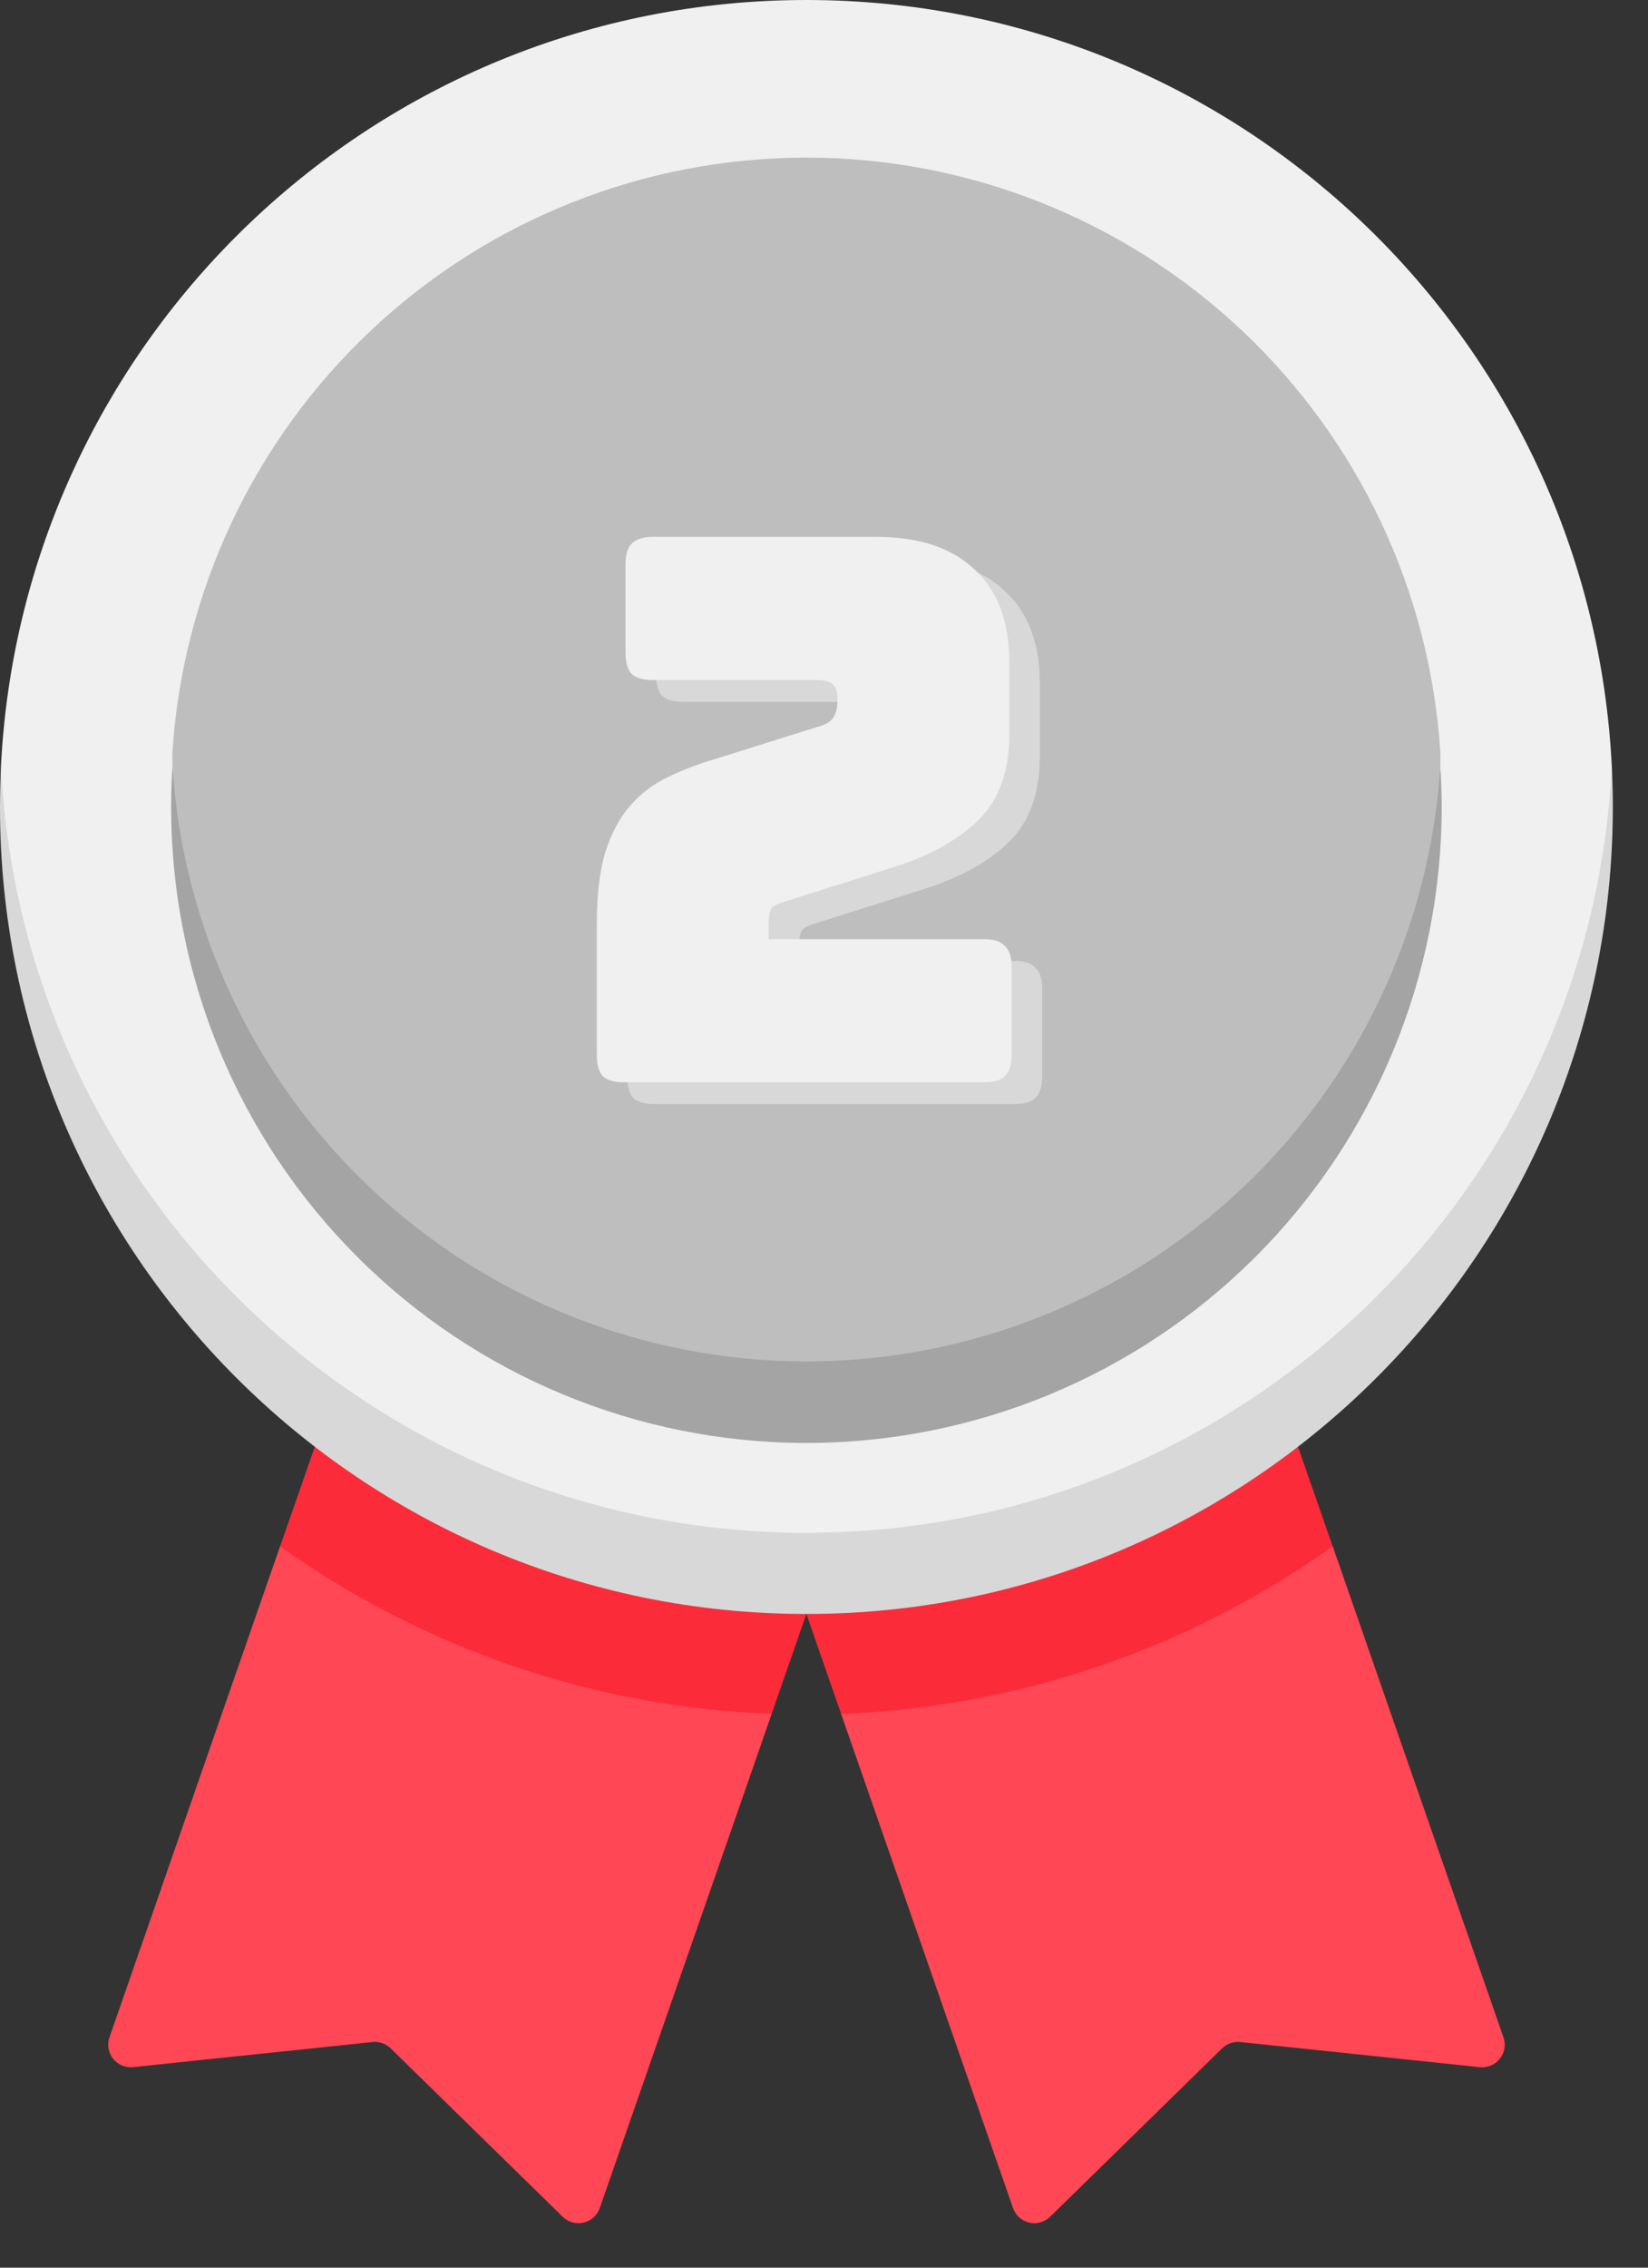 <svg width="32" height="44" viewBox="0 0 32 44" fill="none" xmlns="http://www.w3.org/2000/svg">
    <rect x="0" y="0" width="32" height="44" fill="#333333" stroke="none"/>
    <path
        d="M7.149 29.919L5.438 30.003L2.126 39.529C2.101 39.598 2.095 39.673 2.107 39.746C2.119 39.819 2.15 39.887 2.196 39.945C2.241 40.003 2.301 40.048 2.369 40.077C2.437 40.106 2.511 40.117 2.585 40.109L7.233 39.622C7.297 39.615 7.362 39.623 7.423 39.644C7.484 39.665 7.539 39.699 7.585 39.744L10.926 43.012C10.979 43.063 11.043 43.101 11.114 43.121C11.185 43.141 11.261 43.142 11.332 43.125C11.404 43.108 11.471 43.074 11.525 43.025C11.58 42.975 11.622 42.913 11.646 42.843L14.984 33.254L14 32.299L7.149 29.919Z"
        fill="#FF4755" />
    <path
        d="M14.984 33.254L15.658 31.316L6.113 28.071L5.439 30.003C8.234 31.998 11.553 33.129 14.984 33.254Z"
        fill="#FC2B3A" />
    <path
        d="M24.168 29.919L25.878 30.003L29.193 39.529C29.218 39.599 29.224 39.674 29.212 39.747C29.2 39.819 29.169 39.888 29.123 39.946C29.078 40.004 29.018 40.049 28.95 40.078C28.882 40.107 28.808 40.118 28.734 40.11L24.084 39.622C24.019 39.615 23.955 39.623 23.894 39.644C23.833 39.665 23.777 39.699 23.731 39.744L20.391 43.012C20.338 43.063 20.273 43.101 20.202 43.121C20.131 43.141 20.056 43.142 19.984 43.125C19.912 43.108 19.846 43.074 19.791 43.025C19.736 42.975 19.695 42.913 19.67 42.843L16.332 33.254L17.316 32.299L24.168 29.919Z"
        fill="#FF4755" />
    <path
        d="M16.332 33.254L15.658 31.316L25.203 28.071L25.877 30.003C23.083 31.998 19.764 33.129 16.332 33.254Z"
        fill="#FC2B3A" />
    <path
        d="M15.658 30.341C-0 30.341 0.006 15.131 0.019 14.869C0.43 6.588 7.275 0 15.658 0C24.041 0 30.886 6.588 31.297 14.87C31.309 15.131 31.316 30.341 15.658 30.341Z"
        fill="#F0F0F0" />
    <path
        d="M15.658 29.741C7.275 29.741 0.431 23.152 0.019 14.871C0.007 15.133 0.001 15.397 0 15.661C0 24.306 7.011 31.316 15.658 31.316C24.306 31.316 31.317 24.306 31.317 15.658C31.317 15.393 31.31 15.13 31.297 14.869C30.886 23.15 24.041 29.741 15.658 29.741Z"
        fill="#D8D8D8" />
    <path
        d="M15.658 26.971C3.347 26.971 3.331 14.865 3.347 14.605C3.548 11.476 4.932 8.541 7.219 6.397C9.506 4.252 12.523 3.058 15.658 3.058C18.793 3.058 21.811 4.252 24.098 6.397C26.384 8.541 27.769 11.476 27.969 14.605C27.985 14.865 27.969 26.971 15.658 26.971Z"
        fill="#BEBEBE" />
    <path
        d="M15.658 26.416C12.524 26.415 9.507 25.222 7.221 23.078C4.935 20.934 3.55 18.001 3.349 14.873C3.332 15.134 3.323 15.397 3.323 15.662C3.323 18.934 4.622 22.072 6.936 24.385C9.249 26.698 12.387 27.998 15.658 27.998C18.93 27.998 22.067 26.698 24.381 24.385C26.694 22.072 27.994 18.934 27.994 15.662C27.994 15.397 27.984 15.134 27.967 14.873C27.766 18.001 26.381 20.934 24.095 23.078C21.809 25.222 18.792 26.415 15.658 26.416Z"
        fill="#A4A4A4" />
    <path
        d="M19.707 21.423H12.71C12.524 21.423 12.387 21.384 12.299 21.306C12.22 21.217 12.181 21.08 12.181 20.894V18.366C12.181 17.798 12.235 17.332 12.343 16.97C12.46 16.597 12.622 16.294 12.828 16.058C13.034 15.823 13.278 15.637 13.563 15.5C13.847 15.363 14.155 15.245 14.489 15.147L16.458 14.53C16.615 14.491 16.718 14.432 16.767 14.353C16.826 14.275 16.855 14.157 16.855 14.001C16.855 13.854 16.826 13.756 16.767 13.707C16.708 13.648 16.605 13.618 16.458 13.618H13.269C13.082 13.618 12.945 13.579 12.857 13.501C12.779 13.413 12.739 13.275 12.739 13.089V11.37C12.739 11.183 12.779 11.051 12.857 10.973C12.945 10.884 13.082 10.84 13.269 10.84H17.605C18.438 10.84 19.075 11.051 19.515 11.472C19.966 11.884 20.192 12.487 20.192 13.28V14.662C20.192 15.397 19.986 15.96 19.574 16.352C19.163 16.744 18.604 17.048 17.899 17.264L15.9 17.896C15.753 17.935 15.65 17.979 15.591 18.028C15.542 18.077 15.518 18.18 15.518 18.337V18.645H19.707C19.893 18.645 20.025 18.689 20.103 18.777C20.192 18.856 20.236 18.988 20.236 19.174V20.894C20.236 21.08 20.192 21.217 20.103 21.306C20.025 21.384 19.893 21.423 19.707 21.423Z"
        fill="#D8D8D8" />
    <path
        d="M19.113 21H12.117C11.931 21 11.794 20.961 11.706 20.882C11.627 20.794 11.588 20.657 11.588 20.471V17.943C11.588 17.374 11.642 16.909 11.75 16.546C11.867 16.174 12.029 15.87 12.235 15.635C12.44 15.4 12.685 15.214 12.97 15.077C13.254 14.939 13.562 14.822 13.896 14.724L15.865 14.107C16.022 14.067 16.125 14.008 16.174 13.93C16.233 13.852 16.262 13.734 16.262 13.577C16.262 13.43 16.233 13.332 16.174 13.283C16.115 13.225 16.012 13.195 15.865 13.195H12.676C12.489 13.195 12.352 13.156 12.264 13.078C12.186 12.989 12.146 12.852 12.146 12.666V10.946C12.146 10.76 12.186 10.628 12.264 10.55C12.352 10.461 12.489 10.417 12.676 10.417H17.012C17.845 10.417 18.482 10.628 18.922 11.049C19.373 11.461 19.599 12.063 19.599 12.857V14.239C19.599 14.974 19.393 15.537 18.981 15.929C18.57 16.321 18.011 16.625 17.306 16.84L15.307 17.472C15.16 17.512 15.057 17.556 14.998 17.605C14.949 17.654 14.925 17.757 14.925 17.913V18.222H19.113C19.3 18.222 19.432 18.266 19.51 18.354C19.599 18.433 19.643 18.565 19.643 18.751V20.471C19.643 20.657 19.599 20.794 19.51 20.882C19.432 20.961 19.3 21 19.113 21Z"
        fill="#F0F0F0" />
</svg>

